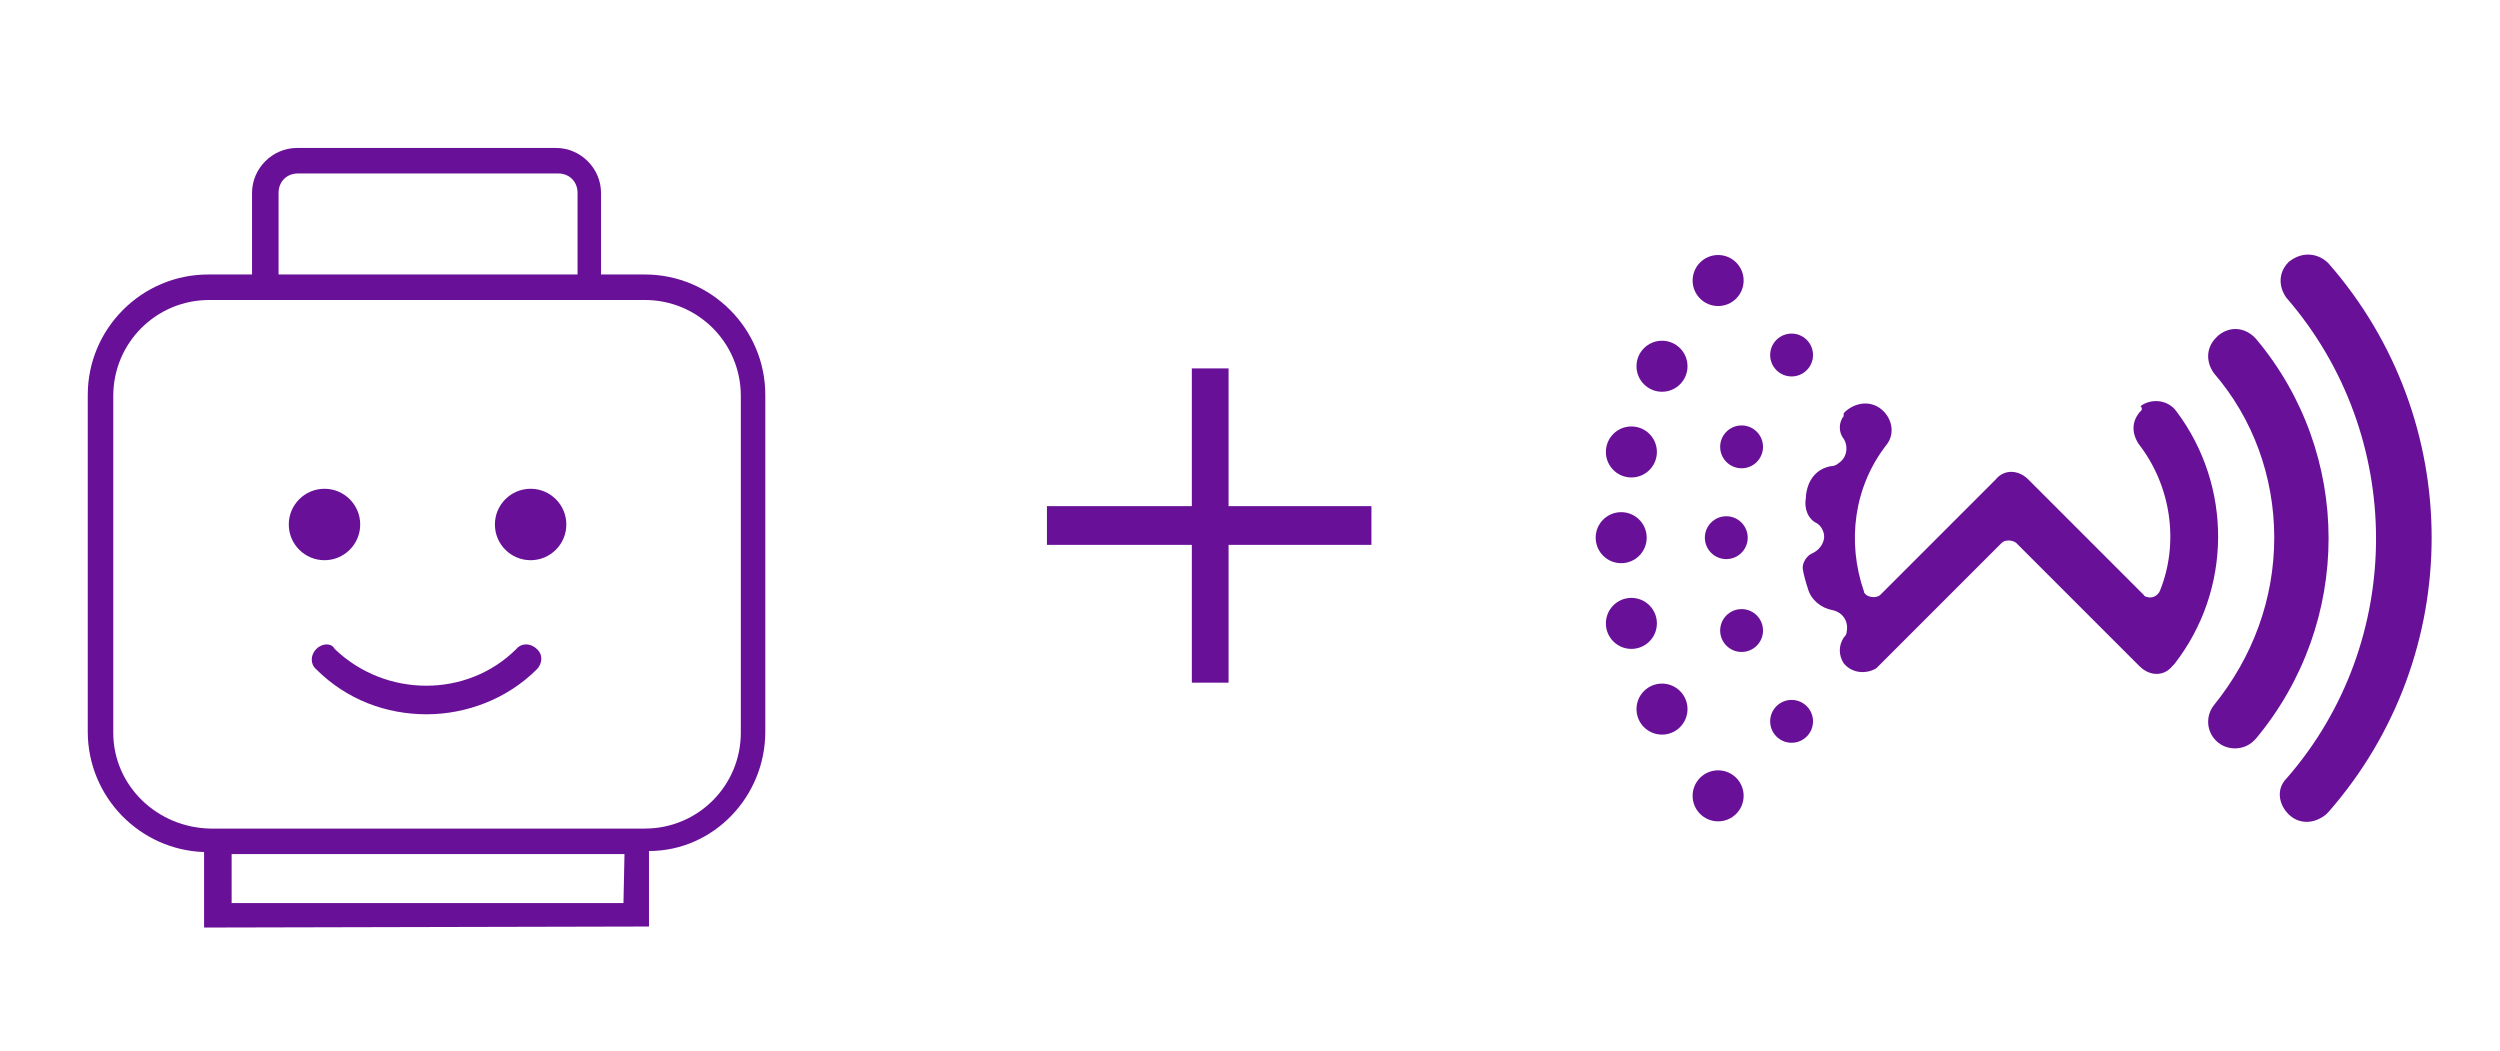 <?xml version="1.0" encoding="utf-8"?>
<!-- Generator: Adobe Illustrator 25.2.1, SVG Export Plug-In . SVG Version: 6.00 Build 0)  -->
<svg version="1.1" id="Layer_1" xmlns="http://www.w3.org/2000/svg" xmlns:xlink="http://www.w3.org/1999/xlink" x="0px" y="0px"
	 viewBox="0 0 245 103" style="enable-background:new 0 0 245 103;" xml:space="preserve">
<style type="text/css">
	.st0{fill:none;}
	.st1{fill:#691098;}
</style>
<g>
	<path class="st0" d="M56.5,18.9c0-1.1-0.8-1.9-1.9-1.9H29.1c-1.1,0-1.9,0.8-1.9,1.9v8h29.3C56.5,26.9,56.5,18.9,56.5,18.9z"/>
	<path class="st0" d="M63.2,81.1c5.2,0,9.4-4.2,9.4-9.4v-33c0-5.2-4.2-9.4-9.4-9.4h-4.3H24.8h-4.3c-5.2,0-9.4,4.2-9.4,9.4v33
		c0,5.2,4.2,9.4,9.4,9.4C20.5,81.1,63.2,81.1,63.2,81.1z M52,48c1.9,0,3.5,1.6,3.5,3.5s-1.6,3.5-3.5,3.5s-3.5-1.6-3.5-3.5
		C48.5,49.5,50.1,48,52,48z M50.8,63.6c0.6-0.6,1.5-0.6,2,0c0.6,0.6,0.6,1.5,0,2c-3,3-6.9,4.4-10.8,4.4S34,68.5,31,65.5
		c-0.6-0.6-0.6-1.5,0-2c0.6-0.6,1.5-0.6,2,0C37.9,68.4,45.9,68.4,50.8,63.6z M31.8,48c1.9,0,3.5,1.6,3.5,3.5s-1.6,3.5-3.5,3.5
		c-1.9,0-3.5-1.6-3.5-3.5C28.4,49.5,30,48,31.8,48z"/>
	<rect x="22.7" y="83.6" class="st0" width="38.5" height="4.8"/>
	<path class="st1" d="M63.6,90.8v-2.5v-2.8v-2.1C69.9,83.4,75,78.1,75,71.7v-33c0-6.5-5.3-11.8-11.8-11.8h-4.3v-8
		c0-2.4-2-4.4-4.4-4.4H29.1c-2.4,0-4.4,2-4.4,4.4v8h-4.3c-6.5,0-11.8,5.3-11.8,11.8v33c0,6.4,5.1,11.6,11.4,11.8v2.1v2.8v2.5
		L63.6,90.8L63.6,90.8z M61.1,88.5H22.7v-4.8h38.5L61.1,88.5L61.1,88.5z M27.3,18.9c0-1.1,0.8-1.9,1.9-1.9h25.5
		c1.1,0,1.9,0.8,1.9,1.9v8H27.3V18.9z M11.1,71.8v-33c0-5.2,4.2-9.4,9.4-9.4h4.3h34.1h4.3c5.2,0,9.4,4.2,9.4,9.4v33
		c0,5.2-4.2,9.4-9.4,9.4H20.6C15.4,81.1,11.1,77,11.1,71.8z"/>
	<circle class="st1" cx="31.8" cy="51.4" r="3.5"/>
	<circle class="st1" cx="52" cy="51.4" r="3.5"/>
	<path class="st1" d="M31,63.6c-0.6,0.6-0.6,1.5,0,2c3,3,6.9,4.4,10.8,4.4s7.9-1.5,10.8-4.4c0.6-0.6,0.6-1.5,0-2
		c-0.6-0.6-1.5-0.6-2,0c-4.8,4.8-12.8,4.8-17.8,0C32.5,63,31.6,63,31,63.6z"/>
</g>
<g id="Group_98" transform="translate(1029.176 370.192)">
	<path id="Path_6" class="st1" d="M-804.9-344.5c-1,1-1,2.4-0.2,3.5c11.7,13.5,11.7,33.7,0,47.1c-1,1-0.8,2.5,0.2,3.5l0,0
		c1,1,2.5,1,3.7,0l0.2-0.2c13.5-15.4,13.5-38.4,0-53.8C-802-345.4-803.6-345.6-804.9-344.5C-804.7-344.6-804.9-344.6-804.9-344.5
		L-804.9-344.5z"/>
	<path id="Path_7" class="st1" d="M-806.3-317.5c0,6-2.1,11.7-5.9,16.4c-0.8,1-0.8,2.5,0.2,3.5l0,0c1,1,2.7,1,3.7,0l0.2-0.2
		c9.5-11.4,9.5-27.9,0-39.2c-1-1.1-2.5-1.3-3.7-0.3l-0.2,0.2l0,0c-1,1-1,2.4-0.2,3.5C-808.4-329.2-806.3-323.5-806.3-317.5z"/>
	<circle id="Ellipse_6" class="st1" cx="-870.3" cy="-317.5" r="2.5"/>
	<circle id="Ellipse_7" class="st1" cx="-860" cy="-317.5" r="2.1"/>
	<circle id="Ellipse_8" class="st1" cx="-858.5" cy="-326.4" r="2.1"/>
	<circle id="Ellipse_9" class="st1" cx="-858.5" cy="-308.4" r="2.1"/>
	<path id="Path_8" class="st1" d="M-819.3-330L-819.3-330c-1,1-1,2.2-0.3,3.3c3.2,4.1,4,9.7,2.1,14.4c-0.2,0.5-0.8,0.8-1.3,0.6
		c-0.2,0-0.3-0.2-0.3-0.2l-11.3-11.3c-1-1-2.4-1-3.2,0l-11.3,11.3c-0.3,0.3-1,0.3-1.4,0c-0.2-0.2-0.2-0.2-0.2-0.3
		c-1.7-4.9-1-10.3,2.2-14.4c0.8-1,0.6-2.4-0.3-3.3l0,0c-1-1-2.5-1-3.7,0c-0.2,0.2-0.2,0.2-0.2,0.3v0.2c-0.5,0.6-0.5,1.6,0,2.2
		c0.5,0.8,0.3,1.9-0.5,2.4c-0.2,0.2-0.5,0.3-0.8,0.3l0,0c-1,0.2-1.7,0.8-2.1,1.7c-0.2,0.5-0.3,1-0.3,1.4c-0.2,1,0.2,2.1,1.1,2.5l0,0
		c0.3,0.2,0.5,0.5,0.6,0.8c0.3,0.8-0.2,1.7-1,2.1l0,0c-0.6,0.2-1.1,1-1,1.6s0.3,1.3,0.5,1.9c0.3,1.1,1.3,1.9,2.4,2.1l0,0
		c1,0.2,1.6,1.1,1.4,2.1c0,0.3-0.2,0.5-0.3,0.6c-0.5,0.8-0.5,1.7,0,2.5l0,0c0.8,1,2.2,1.1,3.2,0.5l0.2-0.2l12.1-12.1
		c0.3-0.3,1-0.3,1.4,0l12.1,12.1c1,1,2.4,1,3.2,0l0.2-0.2c5.7-7.3,5.7-17.5,0.2-24.8c-0.8-1.1-2.4-1.3-3.5-0.5
		C-819.2-330.2-819.3-330-819.3-330z"/>
	<circle id="Ellipse_10" class="st1" cx="-869.3" cy="-325.9" r="2.5"/>
	<circle id="Ellipse_11" class="st1" cx="-866.3" cy="-334.3" r="2.5"/>
	<circle id="Ellipse_12" class="st1" cx="-869.3" cy="-309.1" r="2.5"/>
	<circle id="Ellipse_13" class="st1" cx="-866.3" cy="-300.7" r="2.5"/>
	<circle id="Ellipse_14" class="st1" cx="-860.8" cy="-292.2" r="2.5"/>
	<circle id="Ellipse_15" class="st1" cx="-860.8" cy="-342.7" r="2.5"/>
	<circle id="Ellipse_16" class="st1" cx="-853.6" cy="-335.4" r="2.1"/>
	<circle id="Ellipse_17" class="st1" cx="-853.6" cy="-299.5" r="2.1"/>
</g>
<g>
	<path class="st1" d="M134.4,53.4h-14v13.5h-3.6V53.4h-14.2v-3.8h14.2V36.1h3.6v13.5h14V53.4z"/>
</g>
</svg>

